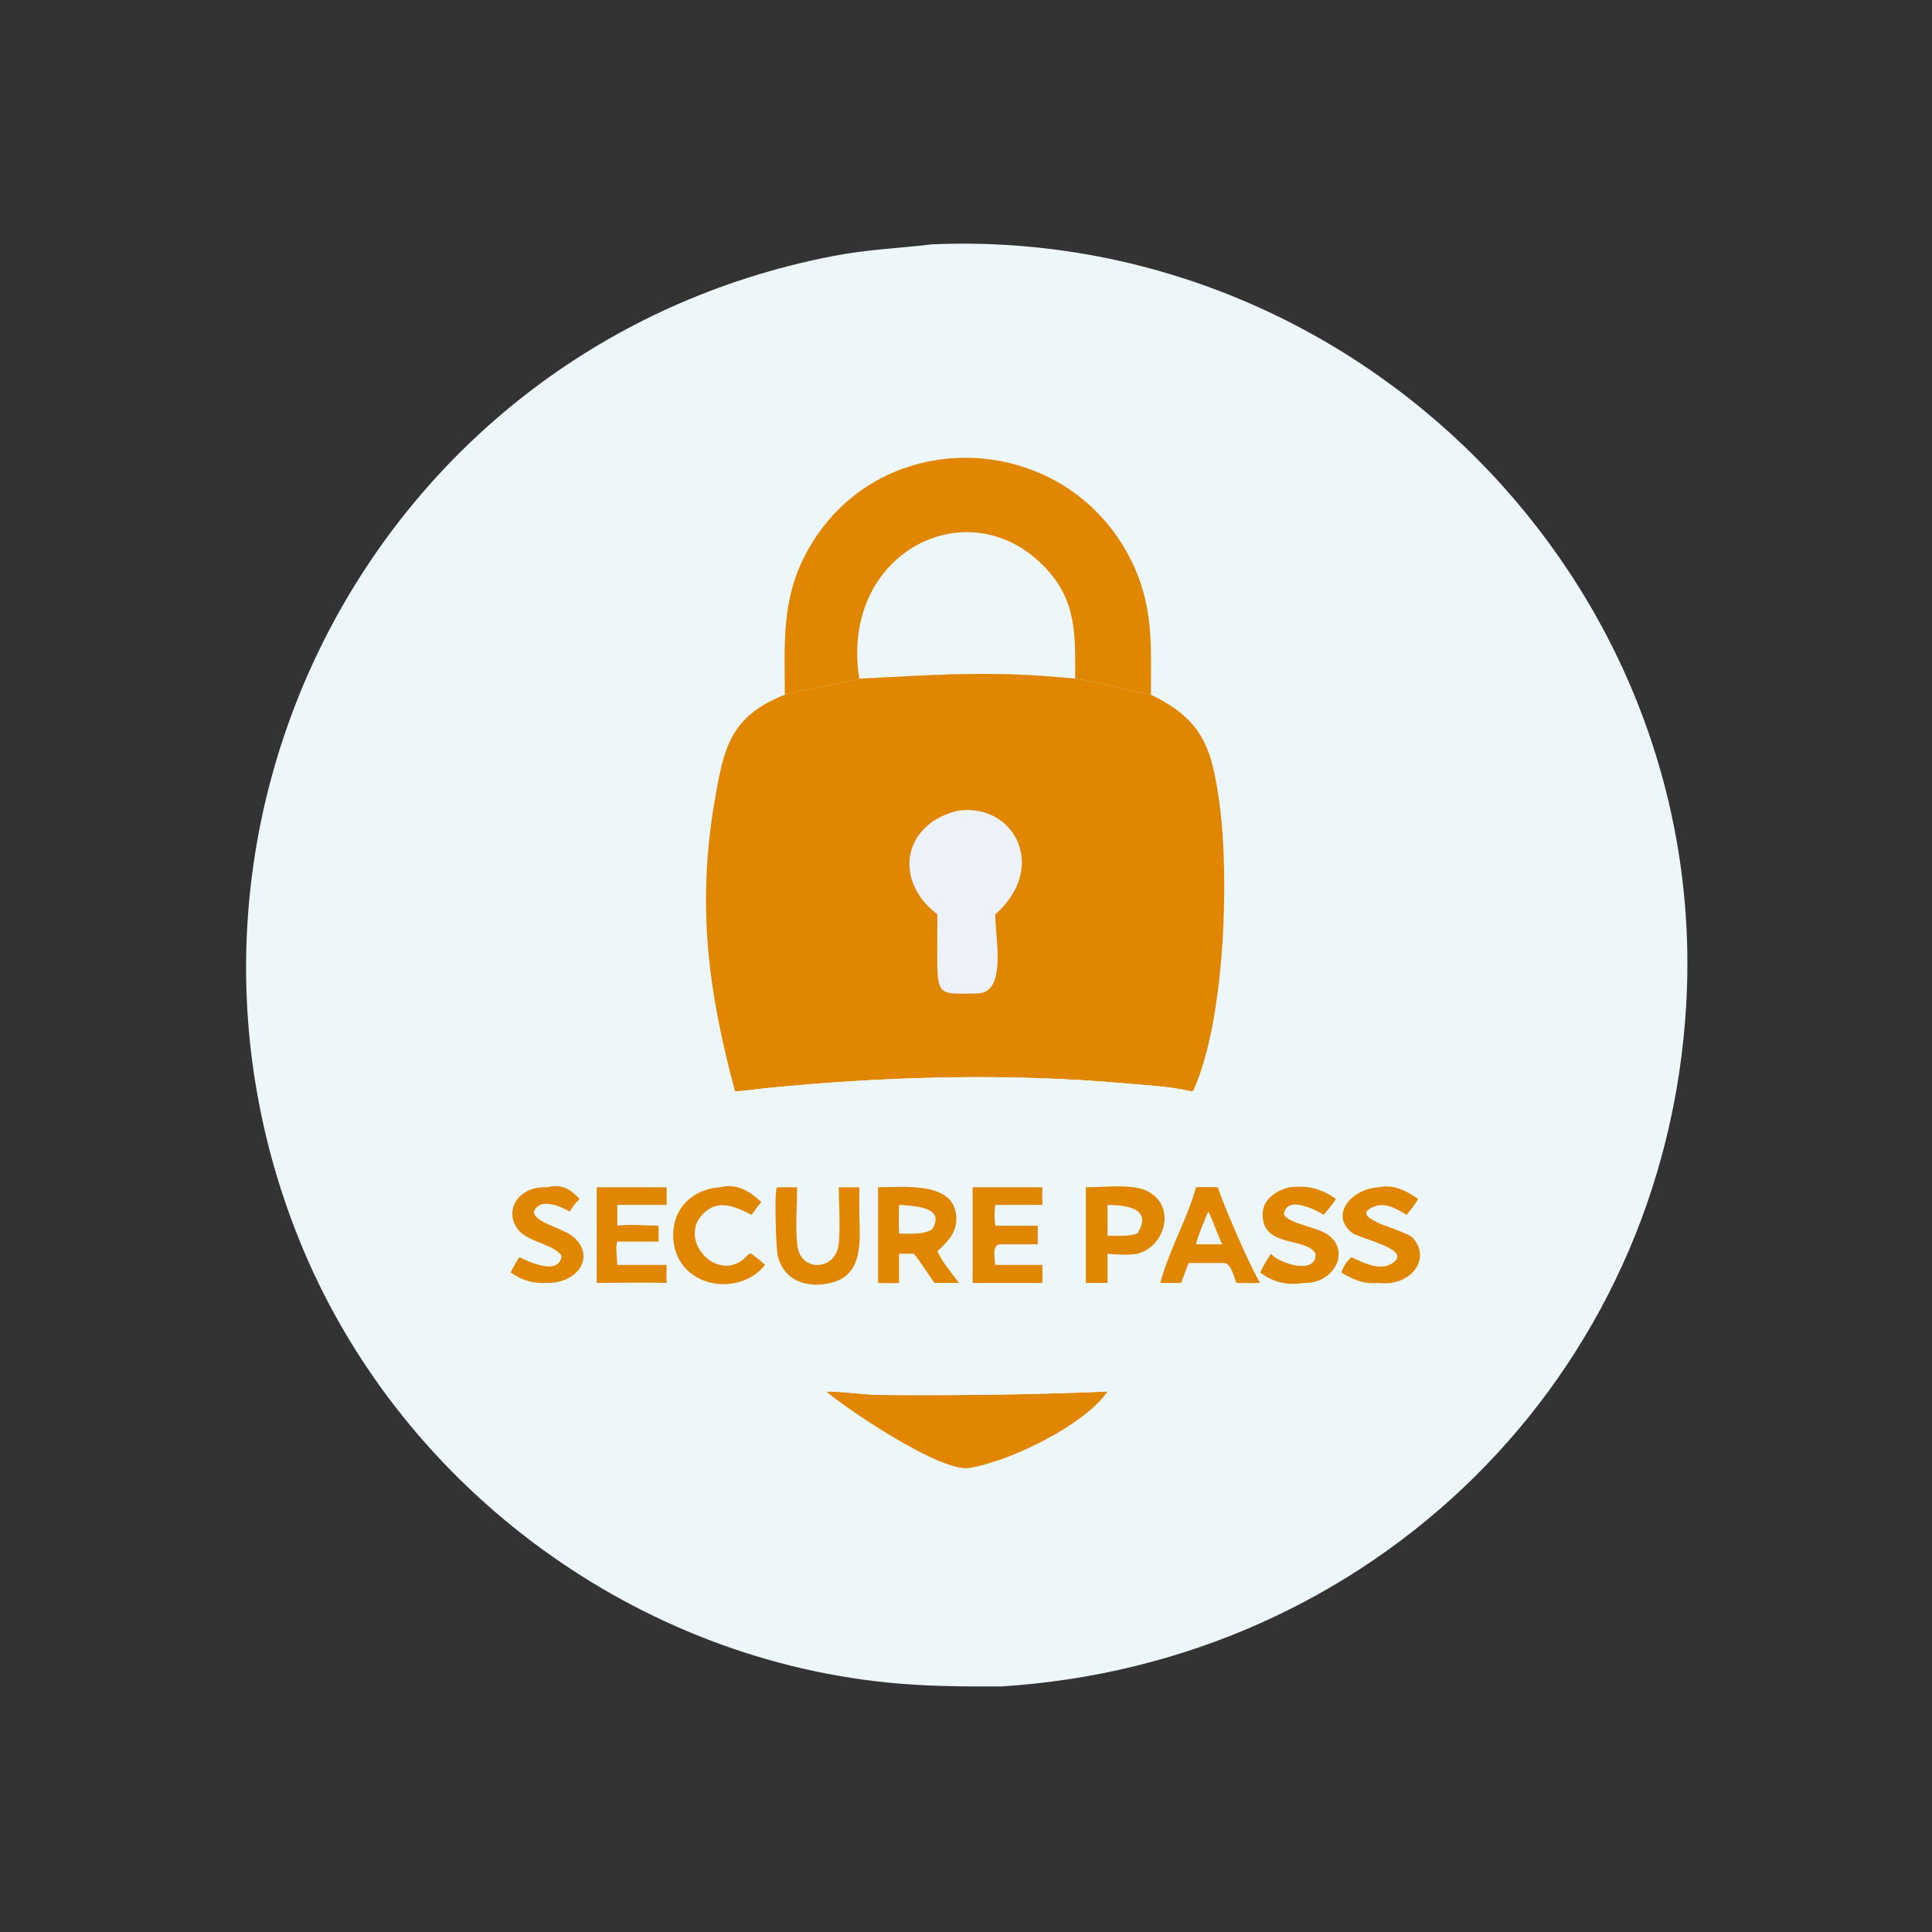 <?xml version="1.0" encoding="utf-8" ?>
<svg xmlns="http://www.w3.org/2000/svg" xmlns:xlink="http://www.w3.org/1999/xlink" width="1024" height="1024">
	<rect width="100%" height="100%" fill="#333333" stroke="none"/>
	<path fill="#EDF6F9" transform="scale(2 2)" d="M246.971 64.751C359.265 59.938 453.163 153.994 446.879 265.997C441.317 365.146 363.392 440.937 265.125 446.935C255.058 446.952 245.06 446.906 235.032 445.88C166.085 438.824 104.913 392.476 79.157 328.214C34.735 217.378 100.421 91.628 220.031 67.994C229.836 66.057 237.442 65.898 246.971 64.751Z"/>
	<path fill="#E08600" transform="scale(2 2)" d="M218.96 368.766C223.776 368.74 228.688 369.646 233.54 369.679C254.132 369.821 273.034 369.628 293.504 368.766C287.434 377.58 268.035 387.144 256.922 389.027C249.616 390.266 225.822 374.433 218.96 368.766Z"/>
	<path fill="#E08600" transform="scale(2 2)" d="M207.985 184.115C207.966 170.795 207.035 159.251 213.44 146.99C231.653 112.124 281.449 113.149 299.384 147.756C305.785 160.108 305.032 170.792 305.001 184.115C298.259 182.753 291.8 180.902 284.937 179.863C262.71 177.635 249.142 178.795 227.727 179.863C221.235 181.744 214.503 182.033 207.985 184.115Z"/>
	<path fill="#EDF6F9" transform="scale(2 2)" d="M227.727 179.863C222.42 146.704 256.144 129.378 276.427 149.828C285.443 158.917 284.949 168.052 284.937 179.863C262.71 177.635 249.142 178.795 227.727 179.863Z"/>
	<path fill="#E08600" transform="scale(2 2)" d="M227.727 179.863C249.142 178.795 262.71 177.635 284.937 179.863C291.8 180.902 298.259 182.753 305.001 184.115C319.057 190.837 321.199 198.711 323.173 212.946C325.862 232.337 324.613 270.722 316.24 288.98L315.813 289.238C310.244 287.942 304.085 287.625 298.375 287.118C266.842 284.316 234.496 285.25 203.038 288.366C200.31 288.636 197.526 289.123 194.797 289.238C187.59 262.49 184.663 239.661 189.42 212.092C191.793 198.339 193.455 189.819 207.985 184.115C214.503 182.033 221.235 181.744 227.727 179.863Z"/>
	<path fill="#EDF2F9" transform="scale(2 2)" d="M254.092 214.802C269.071 212.952 277.693 230.048 263.763 242.324C263.761 248.662 266.834 262.777 259.313 263.259C249.036 263.407 248.357 264.288 248.379 253.527L248.411 242.324C236.306 233.013 239.618 217.997 254.092 214.802Z"/>
	<path fill="#EDF6F9" transform="scale(2 2)" d="M194.797 289.238C197.526 289.123 200.31 288.636 203.038 288.366C234.496 285.25 266.842 284.316 298.375 287.118C304.085 287.625 310.244 287.942 315.813 289.238C335.916 290.381 383.973 298.941 397.455 314.184C405.908 323.741 403.633 335.797 394.372 343.858C376.814 359.139 332.441 366.053 307.571 367.959C303.249 368.291 297.745 369.589 293.504 368.766C273.034 369.628 254.132 369.821 233.54 369.679C228.688 369.646 223.776 368.74 218.96 368.766C190.296 370.065 112.496 361.092 109.071 330.705C105.651 300.37 174.814 291.379 194.797 289.238Z"/>
	<path fill="#E08600" transform="scale(2 2)" d="M145.037 314.637C148.759 313.715 151.04 314.968 153.604 317.747C152.501 318.779 151.745 319.762 151.01 321.076C148.378 319.599 142.853 317.205 141.455 321.243C141.98 324.26 149.537 325.394 152.349 328.138C157.796 333.456 152.743 340.129 145.037 339.98C141.158 340.167 138.539 339.402 135.34 337.234C135.968 335.813 136.809 334.497 137.602 333.163C140.175 334.381 148.005 338.132 148.835 332.961C147.76 330.176 140.537 329.219 137.802 326.418C133.257 321.765 136.644 314.268 145.037 314.637Z"/>
	<path fill="#E08600" transform="scale(2 2)" d="M190.844 314.637C195.219 313.57 198.645 315.578 201.752 318.572C200.817 319.647 199.994 320.804 199.154 321.952C195.28 319.989 190.928 317.779 187.001 321.051C178.635 328.021 190.333 340.969 197.948 332.833C198.334 332.42 198.383 332.334 198.925 332.098L199.022 332.42L199.154 332.265C200.416 333.199 201.603 334.153 202.759 335.216C195.61 344.019 179.839 341.121 178.501 328.984C177.617 320.963 182.944 315.198 190.844 314.637Z"/>
	<path fill="#E08600" transform="scale(2 2)" d="M206.797 314.637L211.242 314.637C211.247 318.944 210.653 326.945 211.439 330.812C212.686 336.947 220.94 336.566 222.135 330.464C222.832 326.91 222.294 318.657 222.271 314.637C224.092 314.674 225.906 314.67 227.727 314.637L227.727 321.076C227.762 327.881 229.187 337.417 220.752 339.819C214.24 341.674 207.485 339.56 206.047 332.45C205.667 330.575 205.166 315.723 205.86 314.711L206.797 314.637Z"/>
	<path fill="#E08600" transform="scale(2 2)" d="M341.732 314.637C346.604 314.132 350.073 314.92 354.046 317.747C353.116 319.226 351.89 320.595 350.789 321.952C348.625 320.538 340.859 316.668 340.254 321.796C341.517 324.569 349.832 325.017 352.763 327.892C357.657 332.693 352.82 339.991 346.121 339.98C341.361 340.618 337.907 340.145 333.966 337.234C334.746 335.467 335.766 333.889 336.804 332.265C338.989 334.843 348.841 338.01 348.648 332.29C346.67 328.19 336.496 330.308 334.861 323.941C333.573 318.923 337.123 315.753 341.732 314.637Z"/>
	<path fill="#E08600" transform="scale(2 2)" d="M365.364 314.637C369.311 313.815 372.682 315.518 375.822 317.747C374.958 319.262 373.854 320.59 372.773 321.952C369.814 320.163 366.66 318.23 363.224 320.18C357.931 323.184 372.52 325.876 374.491 328.136C379.408 333.776 373.67 341.07 365.364 339.98C361.229 340.329 358.937 339.239 355.443 337.234C356.138 335.578 356.748 334.351 358.156 333.163C361.506 334.793 366.703 337.358 369.841 334.032C372.882 330.808 360.147 328.144 358.314 326.703C352.326 321.993 358.04 315.076 365.364 314.637Z"/>
	<path fill="#E08600" transform="scale(2 2)" d="M158.144 314.637L176.666 314.637L176.666 319.308L163.593 319.308L163.593 324.823C167.042 324.357 171.02 324.803 174.527 324.823L174.527 329.029L163.593 329.029C163.034 330.143 163.561 333.817 163.593 335.216L176.666 335.216C176.588 336.808 176.626 338.388 176.666 339.98C170.508 339.823 164.307 339.976 158.144 339.98L158.144 314.637Z"/>
	<path fill="#E08600" transform="scale(2 2)" d="M257.762 314.637L276.246 314.637C276.166 316.195 276.212 317.749 276.246 319.308L263.763 319.308C263.481 321.134 263.546 322.994 263.763 324.823L275.011 324.823L275.011 329.759L265.125 329.759C262.759 329.718 263.657 333.712 263.763 335.216L276.246 335.216L276.246 339.98L257.762 339.98L257.762 314.637Z"/>
	<path fill="#E08600" transform="scale(2 2)" d="M316.929 314.637C318.858 314.55 320.778 314.592 322.708 314.637C324.368 319.636 331.357 335.893 333.966 339.98C331.864 340.087 329.747 340.008 327.644 339.98C327.03 338.447 326.367 335.033 324.529 334.717L315.016 334.717C314.304 336.452 313.672 338.225 313.013 339.98L307.499 339.98C309.914 330.991 314.836 322.663 316.929 314.637Z"/>
	<path fill="#EDF6F9" transform="scale(2 2)" d="M320.199 321.076C320.89 321.986 322.913 327.916 323.914 329.759L320.199 329.759L316.929 329.759C317.704 326.783 319.033 323.916 320.199 321.076Z"/>
	<path fill="#E08600" transform="scale(2 2)" d="M287.759 314.637C292.485 314.686 300.305 313.556 304.38 315.815C311.713 319.88 308.768 330.357 301.406 332.265C298.729 332.67 296.193 332.488 293.504 332.265L293.504 339.98L287.759 339.98L287.759 314.637Z"/>
	<path fill="#EDF6F9" transform="scale(2 2)" d="M293.504 319.308C298.246 319.381 305.697 320.087 301.406 326.901C299.062 327.748 295.992 327.452 293.504 327.479L293.504 319.308Z"/>
	<path fill="#E08600" transform="scale(2 2)" d="M232.704 314.637C239.701 314.624 254.041 312.883 253.408 323.632C253.207 327.039 250.793 329.438 248.411 331.583C249.789 334.649 252.185 337.228 254.092 339.98L251.531 339.98L247.668 339.98C245.764 337.454 244.247 334.674 242.174 332.265C240.873 332.18 239.551 332.246 238.247 332.265L238.247 339.98C236.389 340.101 234.563 340.052 232.704 339.98L232.704 314.637Z"/>
	<path fill="#EDF6F9" transform="scale(2 2)" d="M238.247 319.308C241.764 319.546 250.976 319.731 246.971 325.806C244.534 327.316 241.025 326.9 238.247 326.901C238.151 324.375 238.224 321.836 238.247 319.308Z"/>
</svg>
